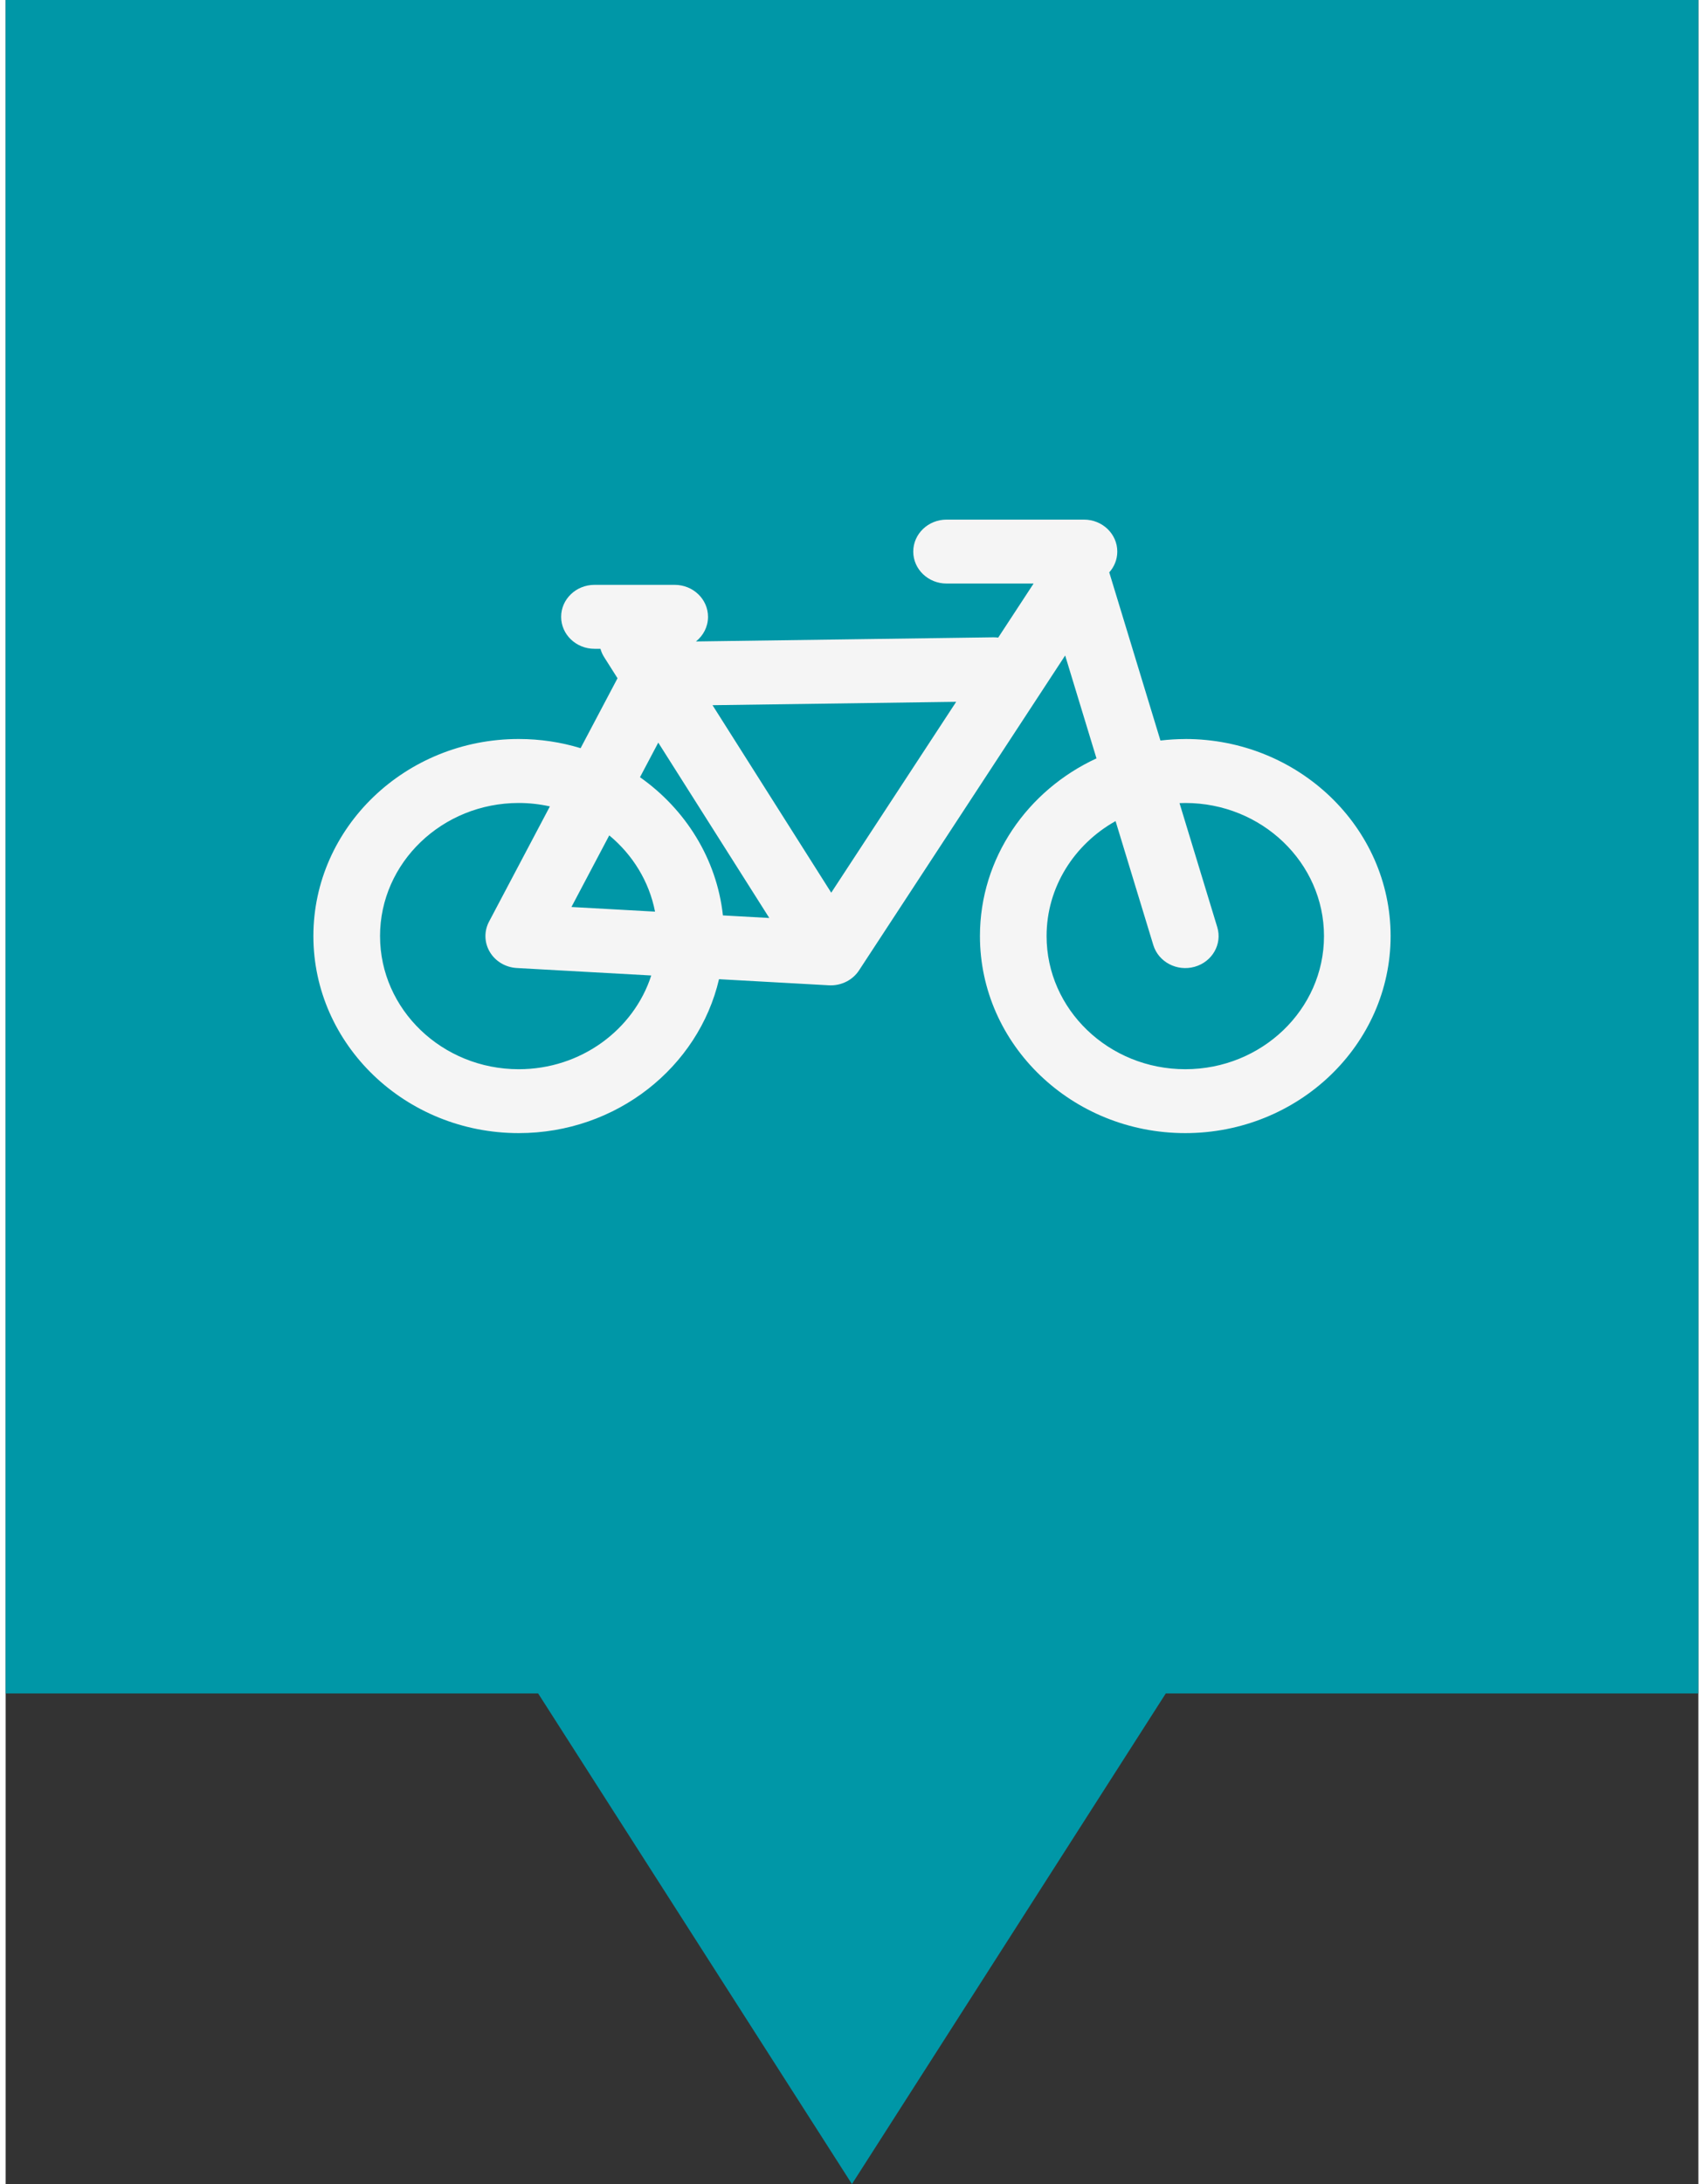 <svg xmlns="http://www.w3.org/2000/svg" version="1.1" viewBox="0 0 314.27 405.35" width="32" height="41">
 <rect x="0" y="0" width="314.27" height="405.35" fill="#333333" stroke="none"/>
 <path d="m0 0v314.29h98.864l58.259 91.058 58.269-91.058h98.874v-314.29z" fill="#0097A7" fill-opacity="1"/>
 <path d="m219.01 137.16c-1.561 0-3.096 0.104-4.609 0.277l-9.503-31.209c0.928-1.038 1.492-2.384 1.492-3.859 0-3.276-2.769-5.934-6.185-5.934h-25.512c-3.415 0-6.185 2.658-6.185 5.934 0 3.276 2.77 5.933 6.185 5.933h16.158l-6.569 10.032c-0.291-0.035-0.588-0.053-0.886-0.053l-55.234 0.769c1.368-1.089 2.241-2.732 2.241-4.571 0-3.276-2.769-5.933-6.185-5.933h-14.9c-3.416 0-6.185 2.657-6.185 5.933 0 3.276 2.769 5.933 6.185 5.933h1.112c0.149 0.532 0.373 1.052 0.687 1.545l2.484 3.922-6.856 12.975c-3.627-1.103-7.486-1.701-11.489-1.701-21.02 5.3e-4 -38.122 16.406-38.122 36.573 0 20.165 17.102 36.572 38.122 36.572 18.152 0 33.373-12.239 37.19-28.566l20.399 1.132c0.12 8e-3 0.239 9e-3 0.358 9e-3 2.118 0 4.101-1.043 5.236-2.777l38.272-58.441 5.816 19.097c-12.79 5.909-21.638 18.469-21.638 32.974 0 20.165 17.1 36.572 38.122 36.572 21.021 0 38.123-16.406 38.123-36.572 0-20.166-17.103-36.573-38.123-36.573zm-97.844 0.664 20.614 32.547-8.61-0.477c-1.148-10.508-6.956-19.702-15.397-25.65zm-51.658 35.909c0-13.623 11.553-24.706 25.752-24.706 1.988 0 3.922 0.224 5.783 0.636l-11.299 21.388c-0.943 1.784-0.885 3.905 0.156 5.641 1.04 1.735 2.922 2.849 5.004 2.965l24.958 1.386c-3.256 10.066-13.052 17.396-24.601 17.396-14.199 0-25.752-11.083-25.752-24.705zm35.537-5.401 7.022-13.291c4.334 3.592 7.408 8.54 8.499 14.153zm48.234-2.655-22.039-34.798 45.238-0.629zm65.735 32.761c-14.2 0-25.752-11.083-25.752-24.705 0-9.099 5.156-17.058 12.808-21.344l7.007 23.008c0.959 3.146 4.395 4.952 7.67 4.032 3.279-0.919 5.161-4.215 4.203-7.359l-7.007-23.016c0.355-0.018 0.712-0.026 1.072-0.026 14.2 0 25.752 11.082 25.752 24.705 0 13.623-11.552 24.705-25.752 24.705z" fill="#F5F5F5" stroke-width=".606"/>
</svg>